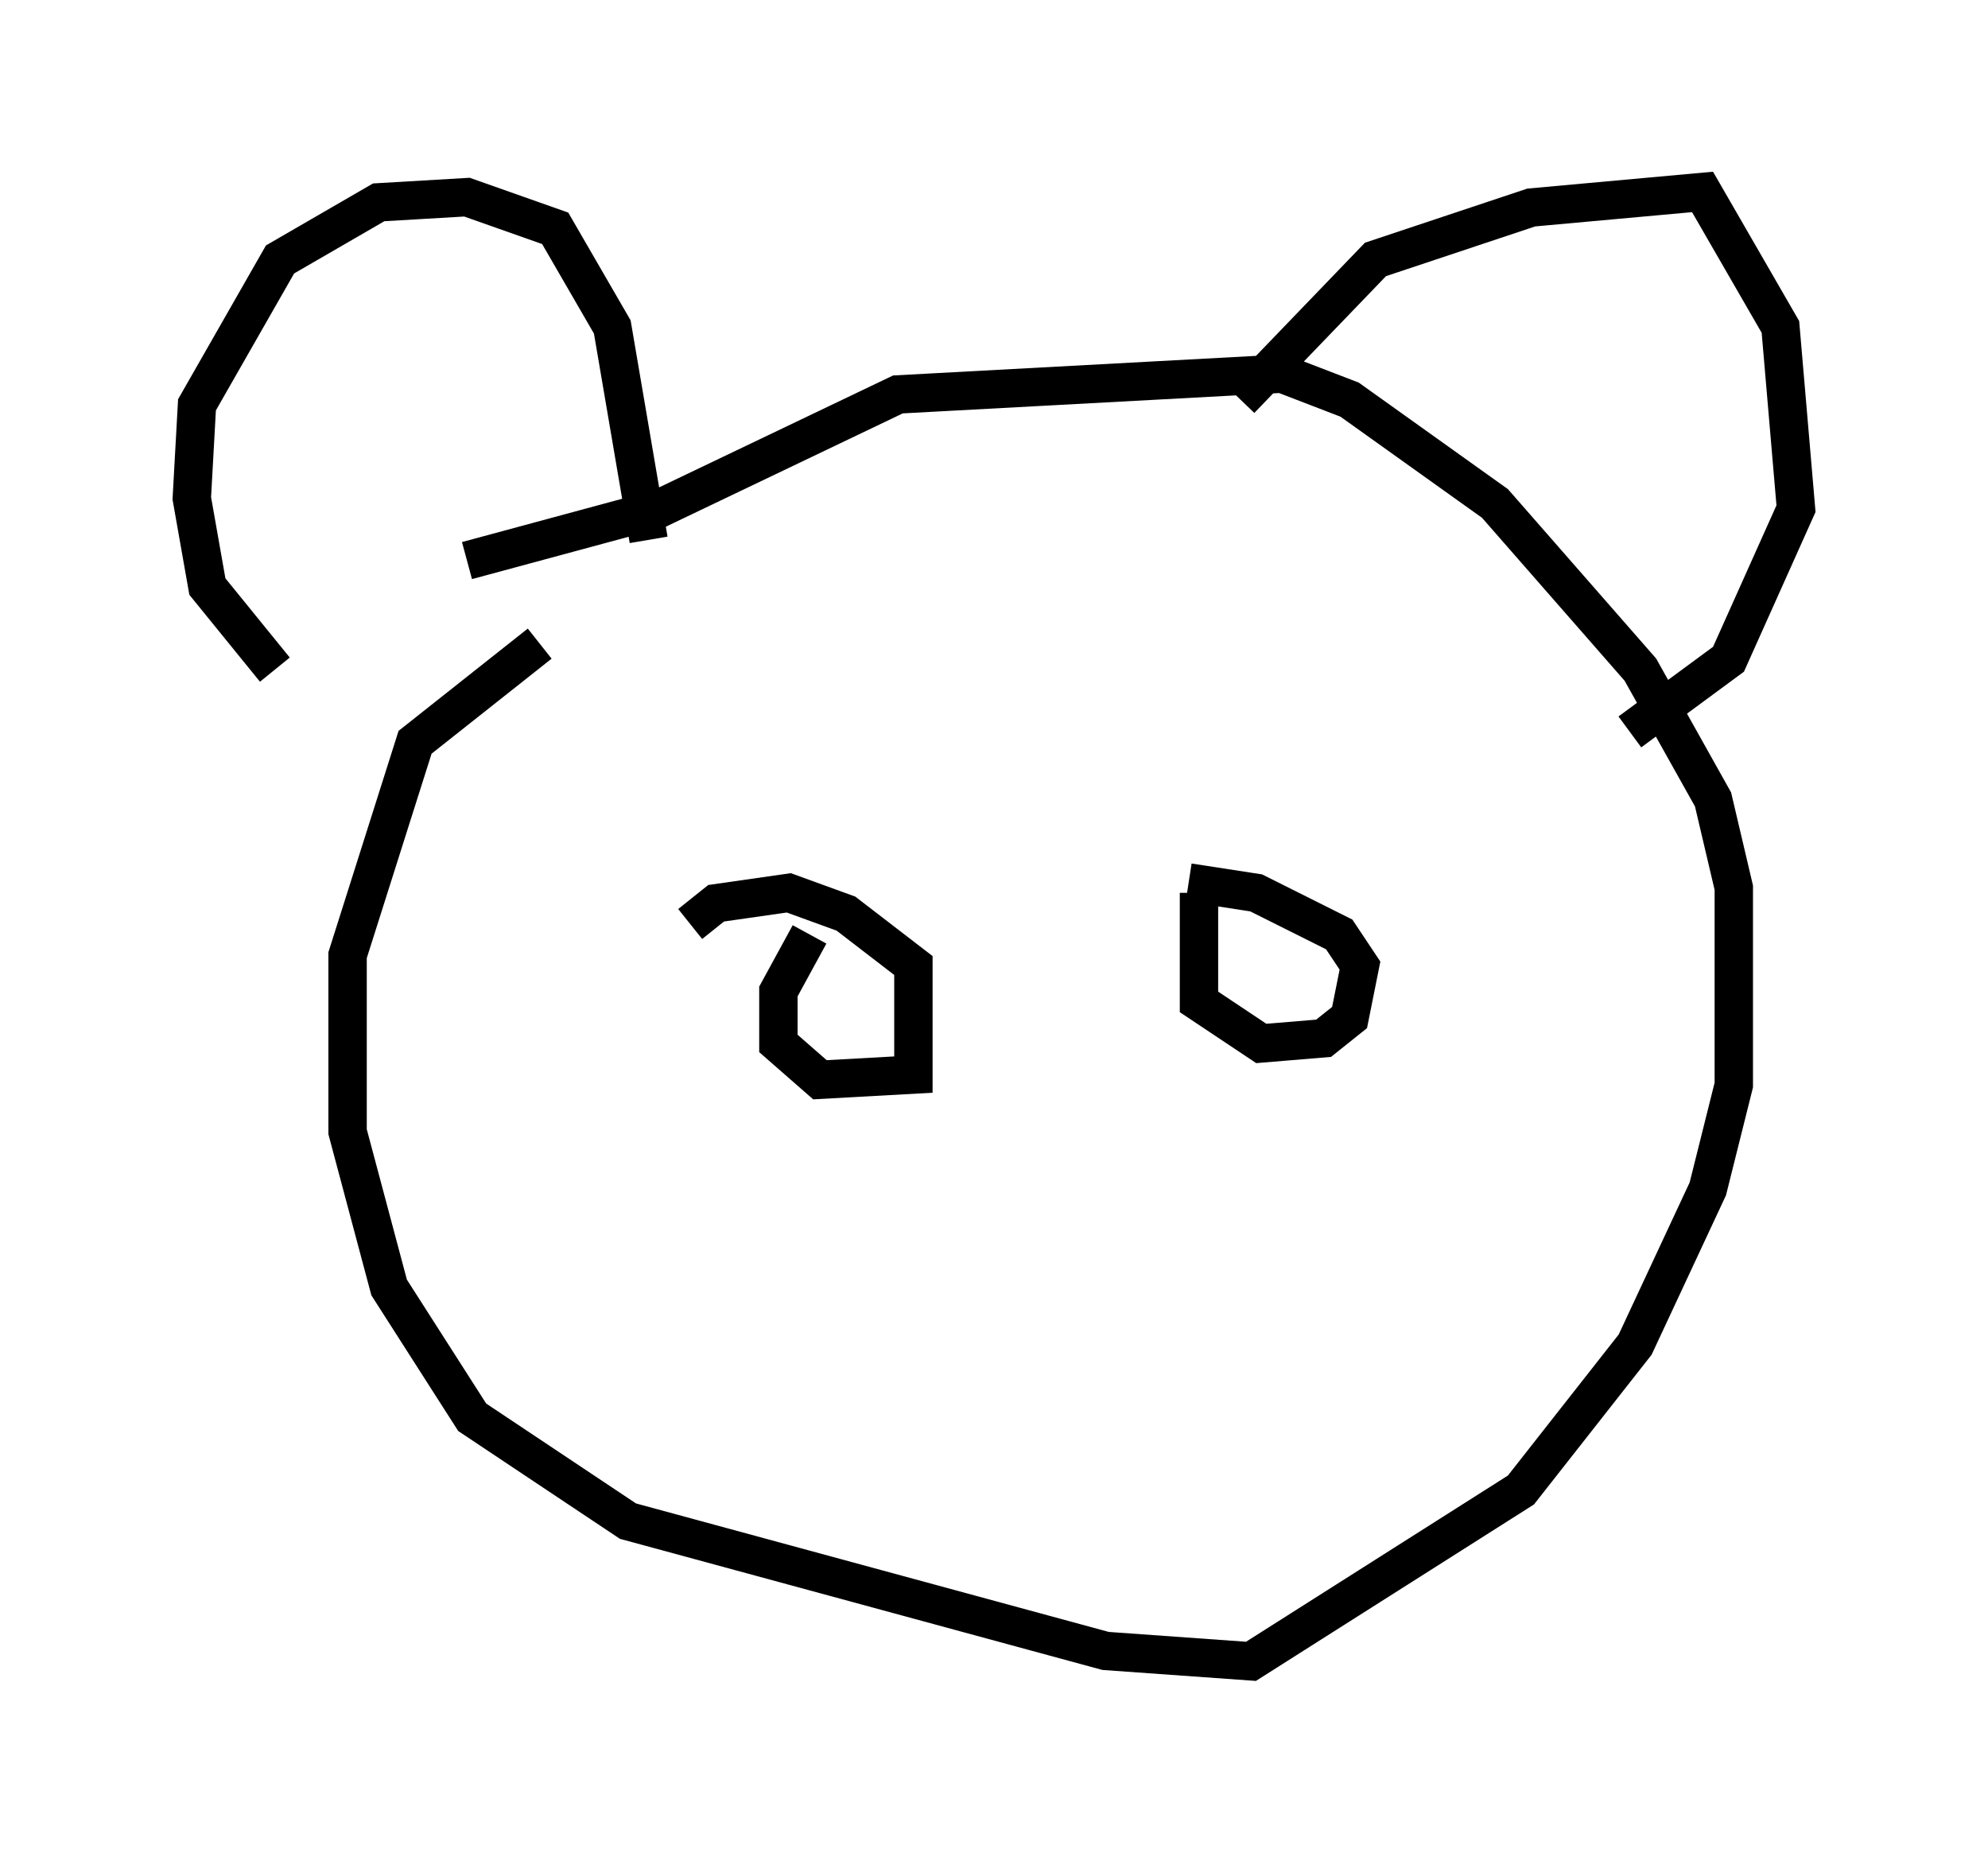 <?xml version="1.0" encoding="utf-8" ?>
<svg baseProfile="full" height="48.295" version="1.1" width="51.813" xmlns="http://www.w3.org/2000/svg" xmlns:ev="http://www.w3.org/2001/xml-events" xmlns:xlink="http://www.w3.org/1999/xlink"><defs /><rect fill="white" height="48.295" width="51.813" x="0" y="0" /><path d="M21.644, 12.578 m-7.578, 4.195 l-3.248, 2.571 -1.759, 5.548 l0.0, 4.601 1.083, 4.059 l2.165, 3.383 4.059, 2.706 l12.449, 3.383 3.789, 0.271 l7.036, -4.465 2.977, -3.789 l1.894, -4.059 0.677, -2.706 l0.0, -5.142 -0.541, -2.3 l-1.894, -3.383 -3.789, -4.33 l-3.789, -2.706 -1.759, -0.677 l-10.013, 0.541 -6.225, 2.977 l-5.007, 1.353 m-5.007, 2.842 l-1.759, -2.165 -0.406, -2.3 l0.135, -2.436 2.165, -3.789 l2.571, -1.488 2.3, -0.135 l2.3, 0.812 1.488, 2.571 l0.947, 5.548 m15.426, -3.654 l3.518, -3.654 4.059, -1.353 l4.465, -0.406 2.03, 3.518 l0.406, 4.736 -1.759, 3.924 l-2.571, 1.894 m-21.38, 5.277 l-0.812, 1.488 0.0, 1.353 l1.083, 0.947 2.436, -0.135 l0.0, -2.842 -1.759, -1.353 l-1.488, -0.541 -1.894, 0.271 l-0.677, 0.541 m13.261, -0.812 l0.0, 2.842 1.624, 1.083 l1.624, -0.135 0.677, -0.541 l0.271, -1.353 -0.541, -0.812 l-2.165, -1.083 -1.759, -0.271 " fill="none" stroke="black" stroke-width="1" /></svg>